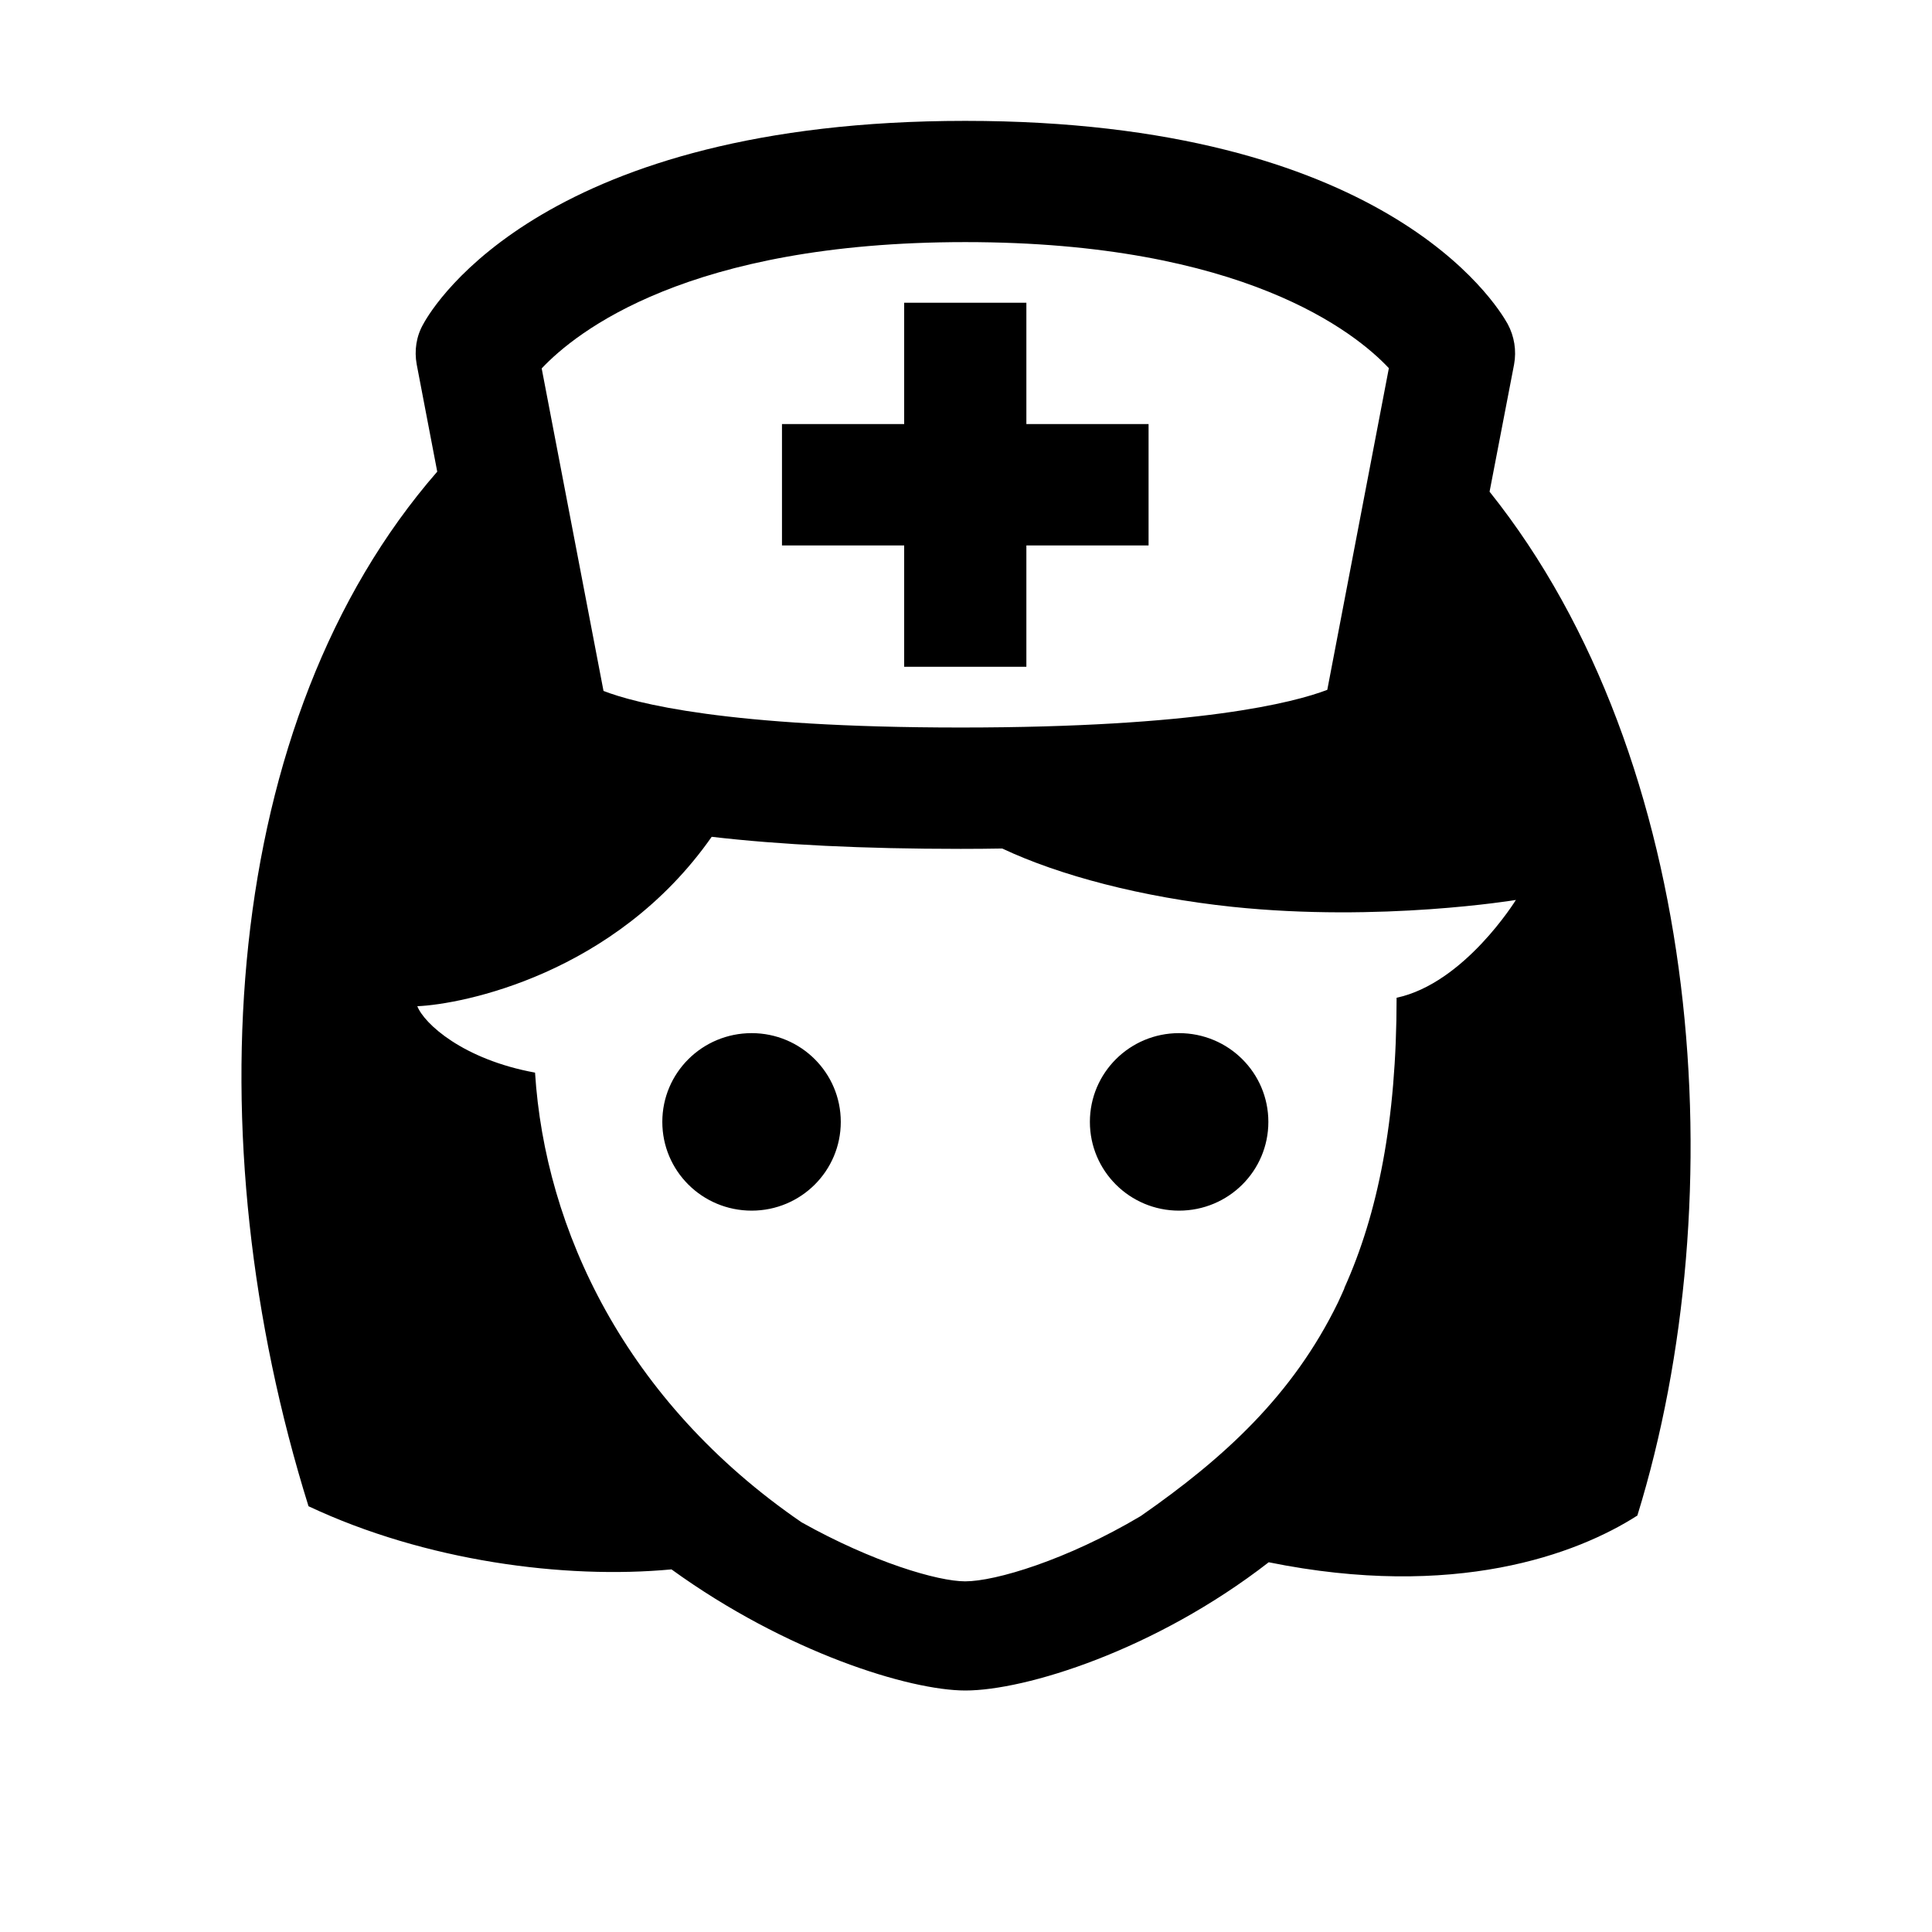 <svg xmlns="http://www.w3.org/2000/svg" width="16" height="16" viewBox="0 0 16 16">
  <path fill="#000000" fill-rule="evenodd" d="M1957.764,8.556 C1957.356,8.556 1957.026,8.885 1957.026,9.291 C1957.026,9.697 1957.356,10.026 1957.764,10.026 C1958.174,10.026 1958.504,9.697 1958.504,9.291 C1958.504,8.885 1958.174,8.556 1957.764,8.556 L1957.764,8.556 Z M1954.225,8.556 C1953.815,8.556 1953.485,8.885 1953.485,9.291 C1953.485,9.697 1953.815,10.026 1954.225,10.026 C1954.633,10.026 1954.963,9.697 1954.963,9.291 C1954.963,8.885 1954.633,8.556 1954.225,8.556 L1954.225,8.556 Z M1955.488,5.522 L1956.5,5.522 L1956.5,4.517 L1957.512,4.517 L1957.512,3.512 L1956.5,3.512 L1956.5,2.507 L1955.488,2.507 L1955.488,3.512 L1954.476,3.512 L1954.476,4.517 L1955.488,4.517 L1955.488,5.522 L1955.488,5.522 Z M1960.336,4.072 L1960.539,3.018 C1960.56,2.903 1960.541,2.785 1960.486,2.683 C1960.39,2.511 1959.459,1.001 1955.994,1.001 C1952.531,1.001 1951.599,2.511 1951.506,2.683 C1951.447,2.785 1951.43,2.904 1951.451,3.018 L1951.621,3.906 C1949.826,5.967 1949.601,9.42 1950.555,12.474 C1951.522,12.929 1952.674,13.08 1953.561,12.997 C1954.512,13.685 1955.532,14 1955.995,14 C1956.491,14 1957.565,13.669 1958.507,12.938 C1960.046,13.25 1961.058,12.873 1961.56,12.551 C1962.373,9.917 1962.115,6.296 1960.336,4.072 L1960.336,4.072 Z M1955.994,2.005 C1958.297,2.005 1959.226,2.755 1959.502,3.049 L1958.992,5.713 C1958.717,5.818 1957.924,6.025 1955.957,6.025 C1954.012,6.025 1953.256,5.822 1952.998,5.722 L1952.486,3.051 C1952.77,2.75 1953.697,2.005 1955.994,2.005 L1955.994,2.005 Z M1959.566,8.263 C1959.566,9.285 1959.41,10.052 1959.134,10.665 C1959.134,10.67 1959.132,10.673 1959.13,10.678 C1959.114,10.715 1959.097,10.75 1959.081,10.786 C1958.706,11.556 1958.136,12.076 1957.446,12.556 C1956.833,12.92 1956.243,13.096 1955.993,13.096 C1955.766,13.096 1955.227,12.937 1954.638,12.607 C1953.177,11.605 1952.513,10.18 1952.431,8.883 C1951.835,8.774 1951.513,8.478 1951.456,8.333 C1951.823,8.318 1953.095,8.071 1953.894,6.93 C1954.458,6.996 1955.148,7.03 1955.956,7.03 C1956.077,7.03 1956.186,7.029 1956.3,7.027 C1956.773,7.25 1957.456,7.431 1958.206,7.51 C1959.436,7.639 1960.554,7.453 1960.554,7.453 C1960.554,7.453 1960.129,8.143 1959.566,8.263 L1959.566,8.263 Z" transform="translate(-1948)"/>
</svg>

